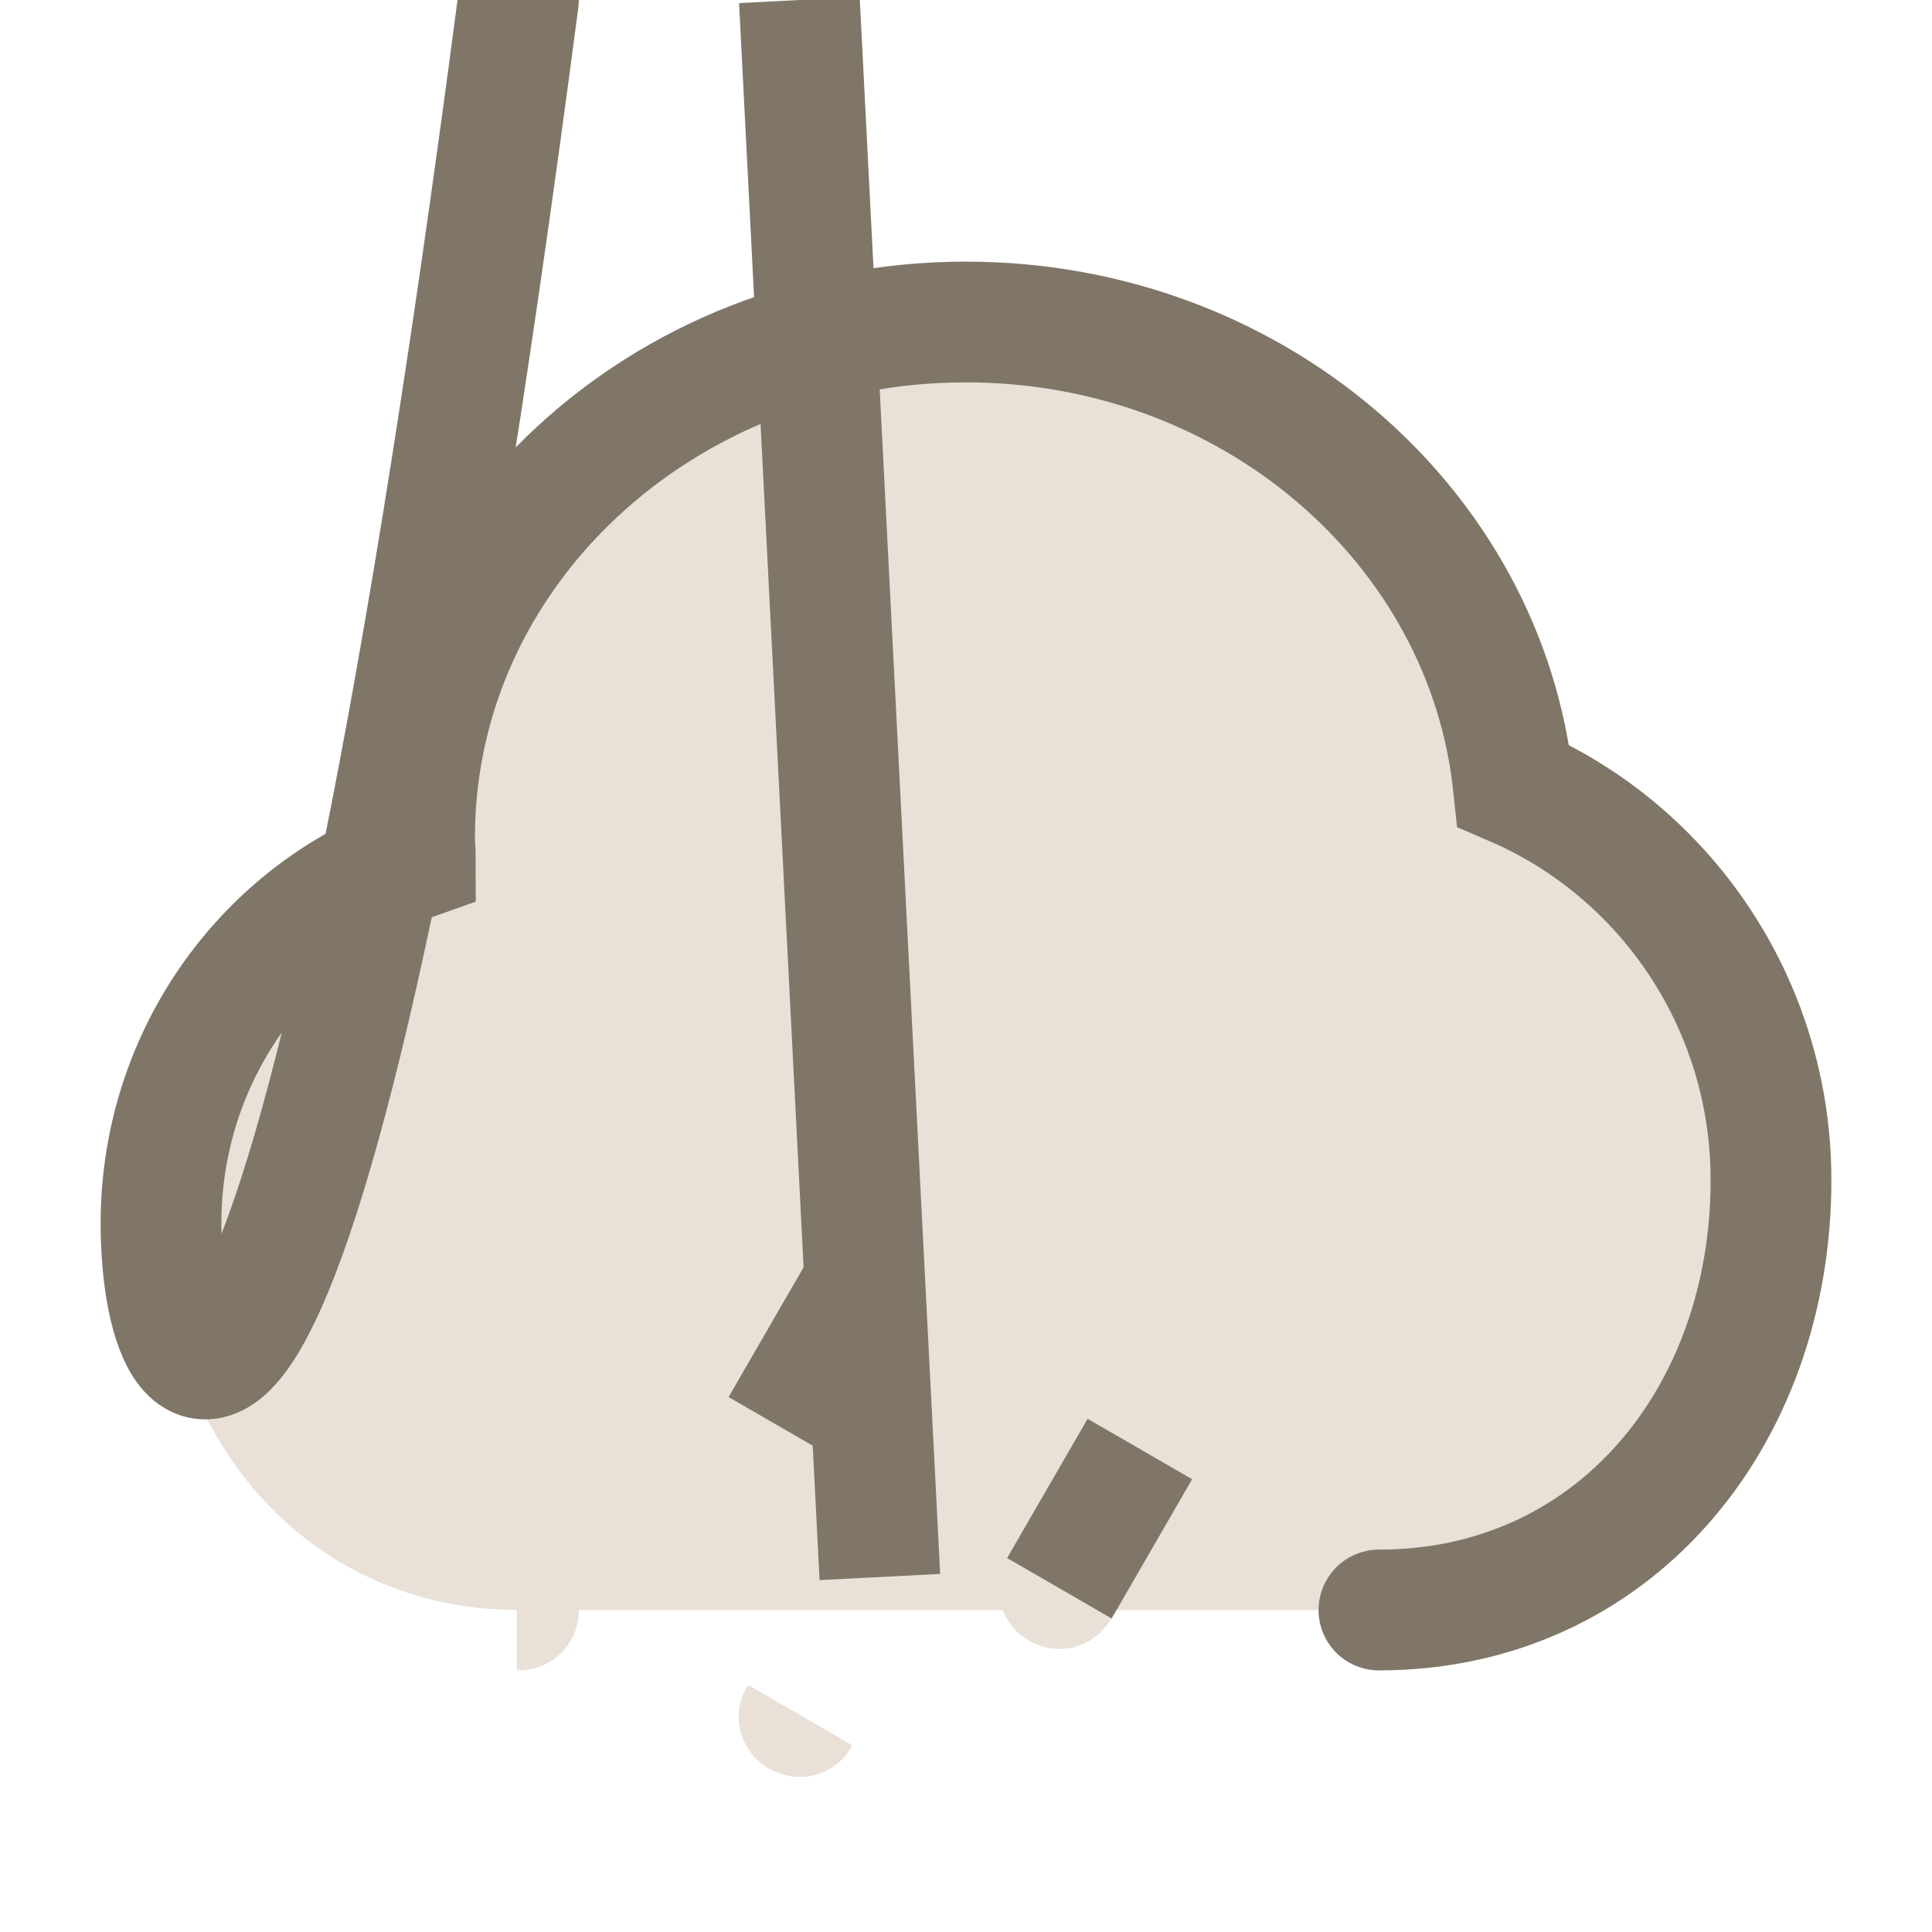 <svg width="24" height="24" viewBox="0 0 24 24" fill="none" xmlns="http://www.w3.org/2000/svg" xmlns:xlink="http://www.w3.org/1999/xlink">
	<desc>
			Created with Pixso.
	</desc>
	<defs>
		<clipPath id="clip6_2715">
			<rect width="24" height="24" fill="white" fill-opacity="0"/>
		</clipPath>
	</defs>
	<g clip-path="url(#clip6_2715)">
		<path d="M18.8 9.76C18.46 6.52 15.54 4 12 4C8.22 4 5.15 6.86 5.15 10.4C5.15 10.49 5.16 10.58 5.16 10.67C3.32 11.32 2 13.1 2 15.2C2 17.85 3.82 20 6.44 20L17.13 20C20.04 20 22 17.61 22 14.66C22 12.46 20.68 10.57 18.8 9.76Z" fill="#E9E1D8" fill-opacity="1" fill-rule="evenodd"/>
		<path d="M17.15 20.73L17.13 20.75C16.71 20.75 16.38 20.42 16.38 20C16.38 19.58 16.71 19.25 17.13 19.25L17.15 19.27L17.15 20.73ZM6.42 19.27L6.44 19.25C6.86 19.25 7.19 19.58 7.19 20C7.19 20.42 6.86 20.75 6.44 20.75L6.42 20.73L6.42 19.27Z" fill="#E9E1D8" fill-opacity="1" fill-rule="nonzero"/>
		<path d="M17.13 20C20.04 20 22 17.61 22 14.66C22 12.46 20.68 10.57 18.8 9.76C18.46 6.52 15.54 4 12 4C8.22 4 5.15 6.86 5.15 10.4C5.15 10.49 5.16 10.58 5.16 10.67C3.32 11.32 2 13.1 2 15.2C2 17.85 3.82 20 6.44 " stroke="#7F7667" stroke-opacity="1" stroke-width="1.5" stroke-linecap="round"/>
		<path d="M10.05 15.65L10.05 15.62C10.26 15.26 10.71 15.14 11.07 15.35C11.43 15.56 11.55 16.01 11.34 16.37L11.32 16.38L10.05 15.65ZM10.34 18.07L10.34 18.1C10.13 18.47 9.68 18.59 9.32 18.38C8.96 18.17 8.84 17.72 9.05 17.35L9.07 17.34L10.34 18.07ZM13.52 17.65L13.51 17.62C13.72 17.26 14.17 17.14 14.53 17.35C14.9 17.56 15.02 18.01 14.81 18.37L14.78 18.38L13.52 17.65ZM13.8 20.07L13.81 20.1C13.6 20.47 13.15 20.59 12.78 20.38C12.42 20.17 12.3 19.72 12.51 19.35L12.54 19.34L13.8 20.07ZM10.29 19.25L10.28 19.22C10.49 18.85 10.94 18.73 11.3 18.94C11.67 19.15 11.79 19.6 11.58 19.97L11.55 19.98L10.29 19.25ZM10.57 21.67L10.58 21.7C10.37 22.06 9.92 22.18 9.55 21.97C9.19 21.76 9.07 21.31 9.28 20.95L9.31 20.94L10.57 21.67Z" fill="#E9E1D8" fill-opacity="1" fill-rule="nonzero"/>
		<path d="M10.7 16L9.7 17.73M14.16 18L13.16 19.73M10.93 19.59L9.93 " stroke="#7F7667" stroke-opacity="1" stroke-width="1.5"/>
	</g>
</svg>
